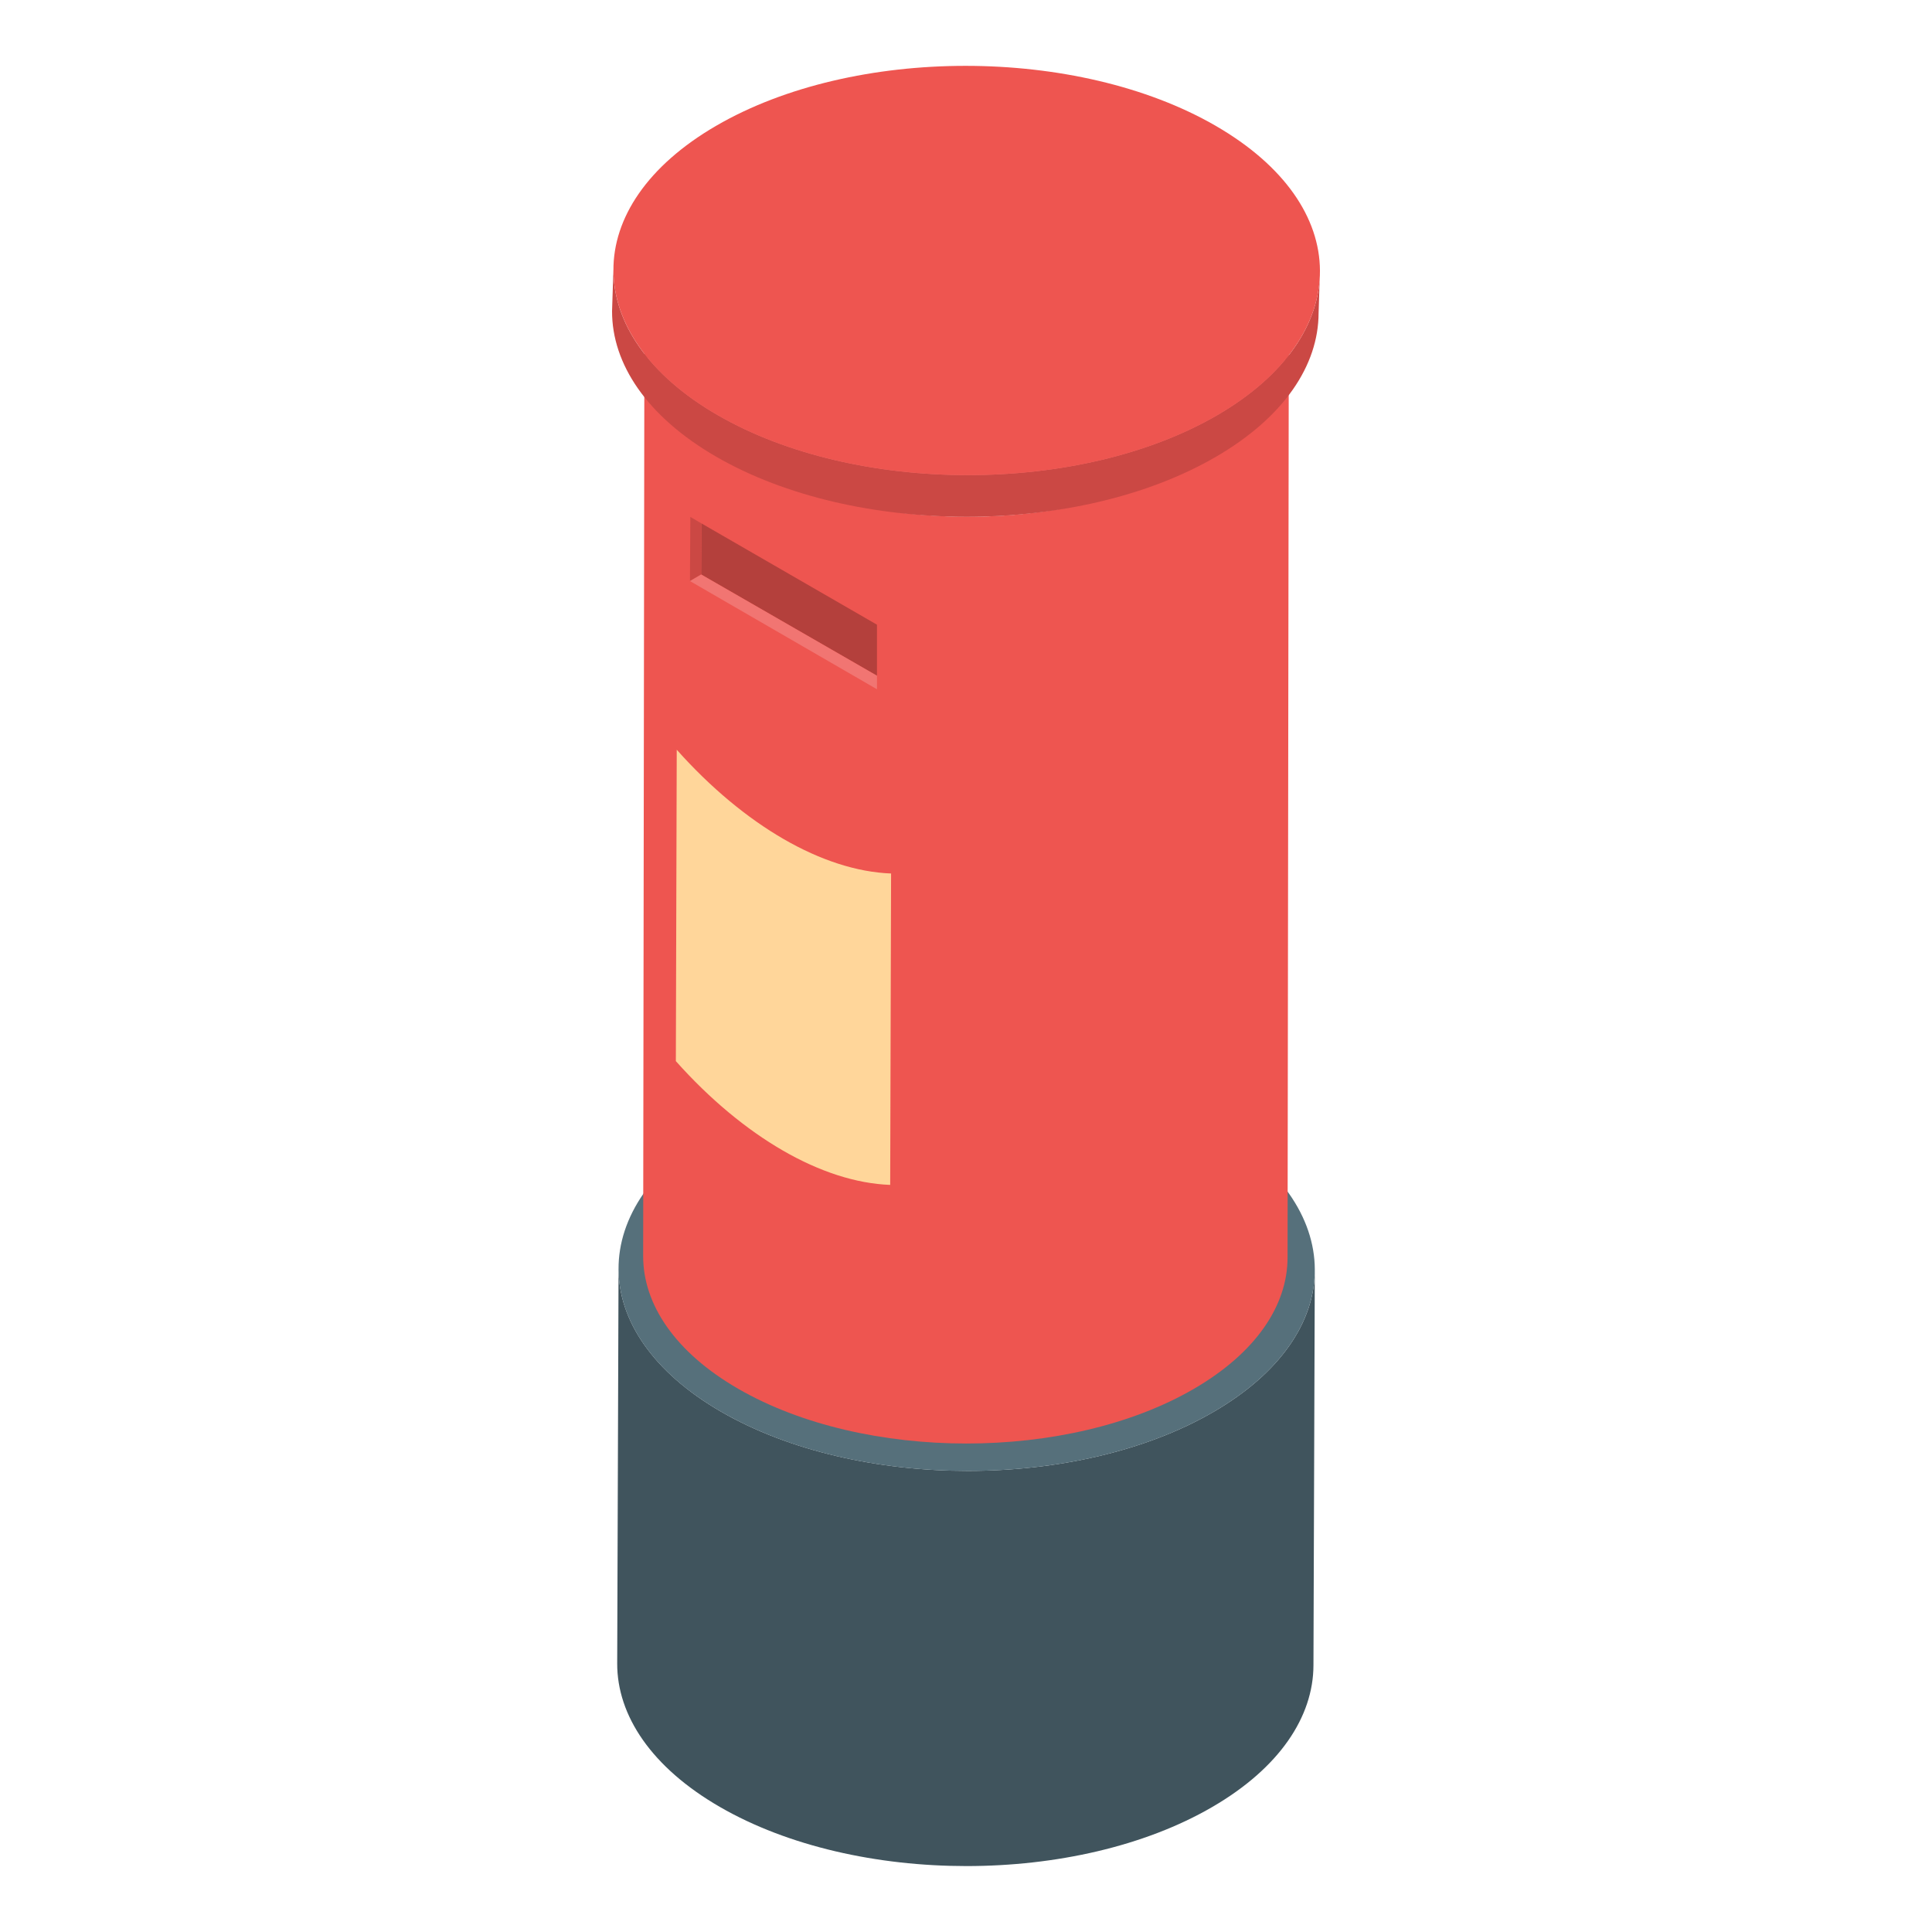 <svg id="Layer_1" enable-background="new 0 0 50 50" height="512" viewBox="0 0 50 50" width="512" xmlns="http://www.w3.org/2000/svg"><g><g><g enable-background="new"><g><path d="m34.027 32.874-.035 10.227c-.004 1.327-.876 2.652-2.619 3.664-3.508 2.039-9.21 2.038-12.74-0-1.777-1.026-2.664-2.372-2.66-3.716l.035-10.227c-.004 1.344.884 2.69 2.66 3.716 3.531 2.038 9.233 2.039 12.74 0 1.743-1.013 2.615-2.338 2.619-3.664z" fill="#40545d"/></g><g><path d="m31.367 29.159c3.531 2.038 3.549 5.341.041 7.38s-9.21 2.038-12.74-0c-3.531-2.038-3.549-5.341-.042-7.38s9.21-2.039 12.741-0z" fill="#56707b"/></g></g></g><g><g enable-background="new"><g><path d="m33.354 8.568-.032 23.984c-.003 1.228-.811 2.454-2.424 3.391-3.246 1.887-8.523 1.887-11.791-0-1.644-.949-2.466-2.195-2.462-3.439l.032-23.984c-.004 1.244.818 2.489 2.462 3.439 3.268 1.887 8.545 1.887 11.791 0 1.613-.937 2.42-2.163 2.424-3.391z" fill="#ee5550"/></g><g><path d="m30.892 5.13c3.268 1.887 3.285 4.943.038 6.83s-8.523 1.887-11.791-0c-3.268-1.887-3.285-4.943-.039-6.83s8.524-1.887 11.791-0z" fill="#f17572"/></g></g></g><g><g enable-background="new"><g><path d="m34.16 7.026-.035 1.078c-.004 1.346-.889 2.691-2.657 3.718-3.56 2.069-9.346 2.068-12.928-0-1.803-1.041-2.703-2.407-2.7-3.77l.035-1.078c-.004 1.364.897 2.73 2.7 3.77 3.583 2.069 9.369 2.069 12.928 0 1.768-1.028 2.654-2.372 2.657-3.718z" fill="#cb4844"/></g><g><path d="m31.461 3.256c3.583 2.069 3.601 5.42.042 7.489s-9.346 2.068-12.928-0c-3.583-2.069-3.602-5.42-.042-7.489s9.346-2.069 12.929-0z" fill="#ee5550"/></g></g></g><path d="m18.156 13.547-.01 1.32 4.55 2.62v-1.32z" fill="#b4403c"/><g><path d="m18.146 14.868.01-1.32-.29-.17-.01 1.66z" fill="#cb4844"/><path d="m18.146 14.868-.29.17 4.84 2.8v-.35z" fill="#f17572"/></g><g><path d="m23.061 22.606c-.008 2.688-.015 5.376-.023 8.059-.881-.032-1.83-.342-2.777-.889s-1.894-1.332-2.77-2.314c.008-2.683.015-5.371.023-8.059.876.982 1.823 1.767 2.77 2.314.948.547 1.896.856 2.777.889z" fill="#ffd69a"/></g></g></svg>
